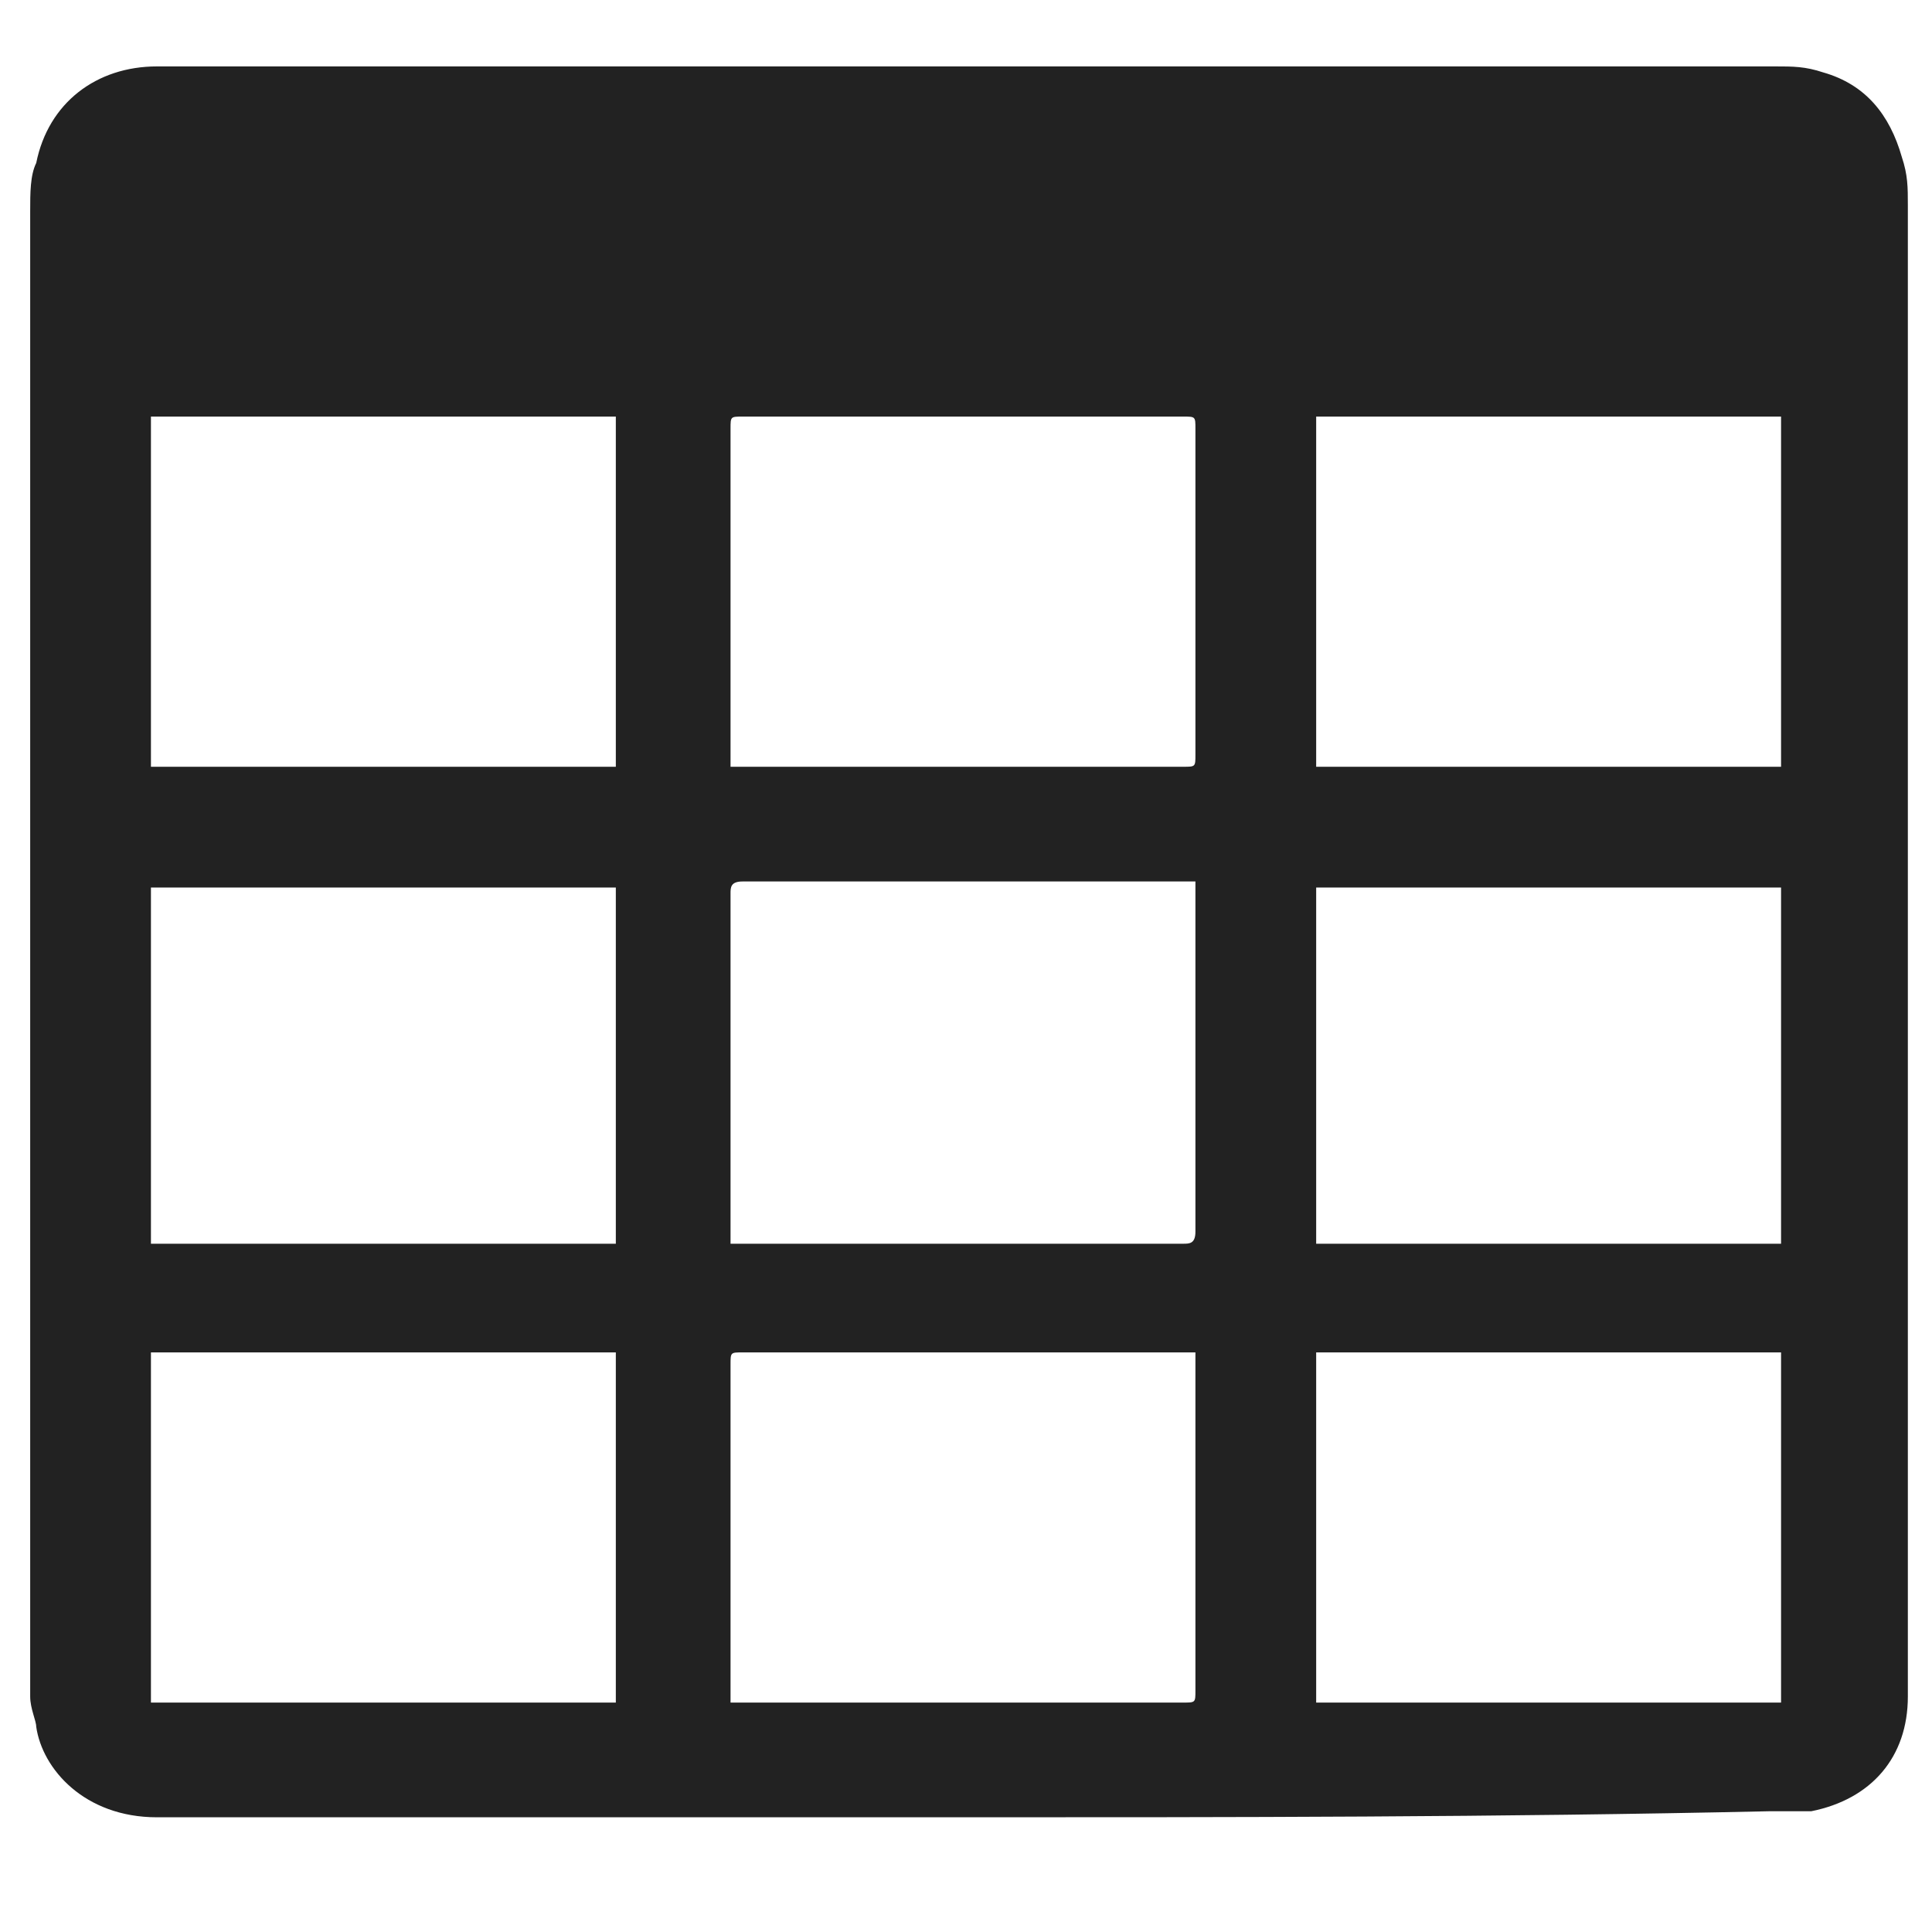 <svg xmlns="http://www.w3.org/2000/svg" viewBox="0 0 32 32">
    <defs/>
    <rect width="100%" height="100%" fill="none"/>
    <path fill="#222222" d="M16 30.1H2.6c-1.2 0-1.9-.8-2-1.5 0-.1-.1-.3-.1-.5V3.5c0-.3 0-.6.1-.8.2-1 1-1.6 2-1.6h26.8c.3 0 .5 0 .8.1.7.2 1.1.7 1.3 1.4.1.3.1.5.1.8v24.7c0 1-.6 1.7-1.6 1.9h-.7c-4.5.1-8.9.1-13.3.1zm-5.8-15.4H2.5v5.9h7.7v-5.9zm1.9 5.9h7.5c.1 0 .2 0 .2-.2v-5.8h-7.5c-.2 0-.2.1-.2.2v5.8zm17.4 0v-5.9h-7.7v5.9h7.7zm-27-7.9h7.7V6.9H2.5v5.8zm9.6 0h7.5c.2 0 .2 0 .2-.2V7.1c0-.2 0-.2-.2-.2h-7.3c-.2 0-.2 0-.2.2v5.6zm17.4-5.8h-7.7v5.8h7.7V6.9zm-27 15.5v5.8h7.7v-5.8H2.5zm17.3 0h-7.5c-.2 0-.2 0-.2.2v5.6h7.5c.2 0 .2 0 .2-.2V22.4zm9.7 5.8v-5.8h-7.7v5.8h7.7z"/>
</svg>